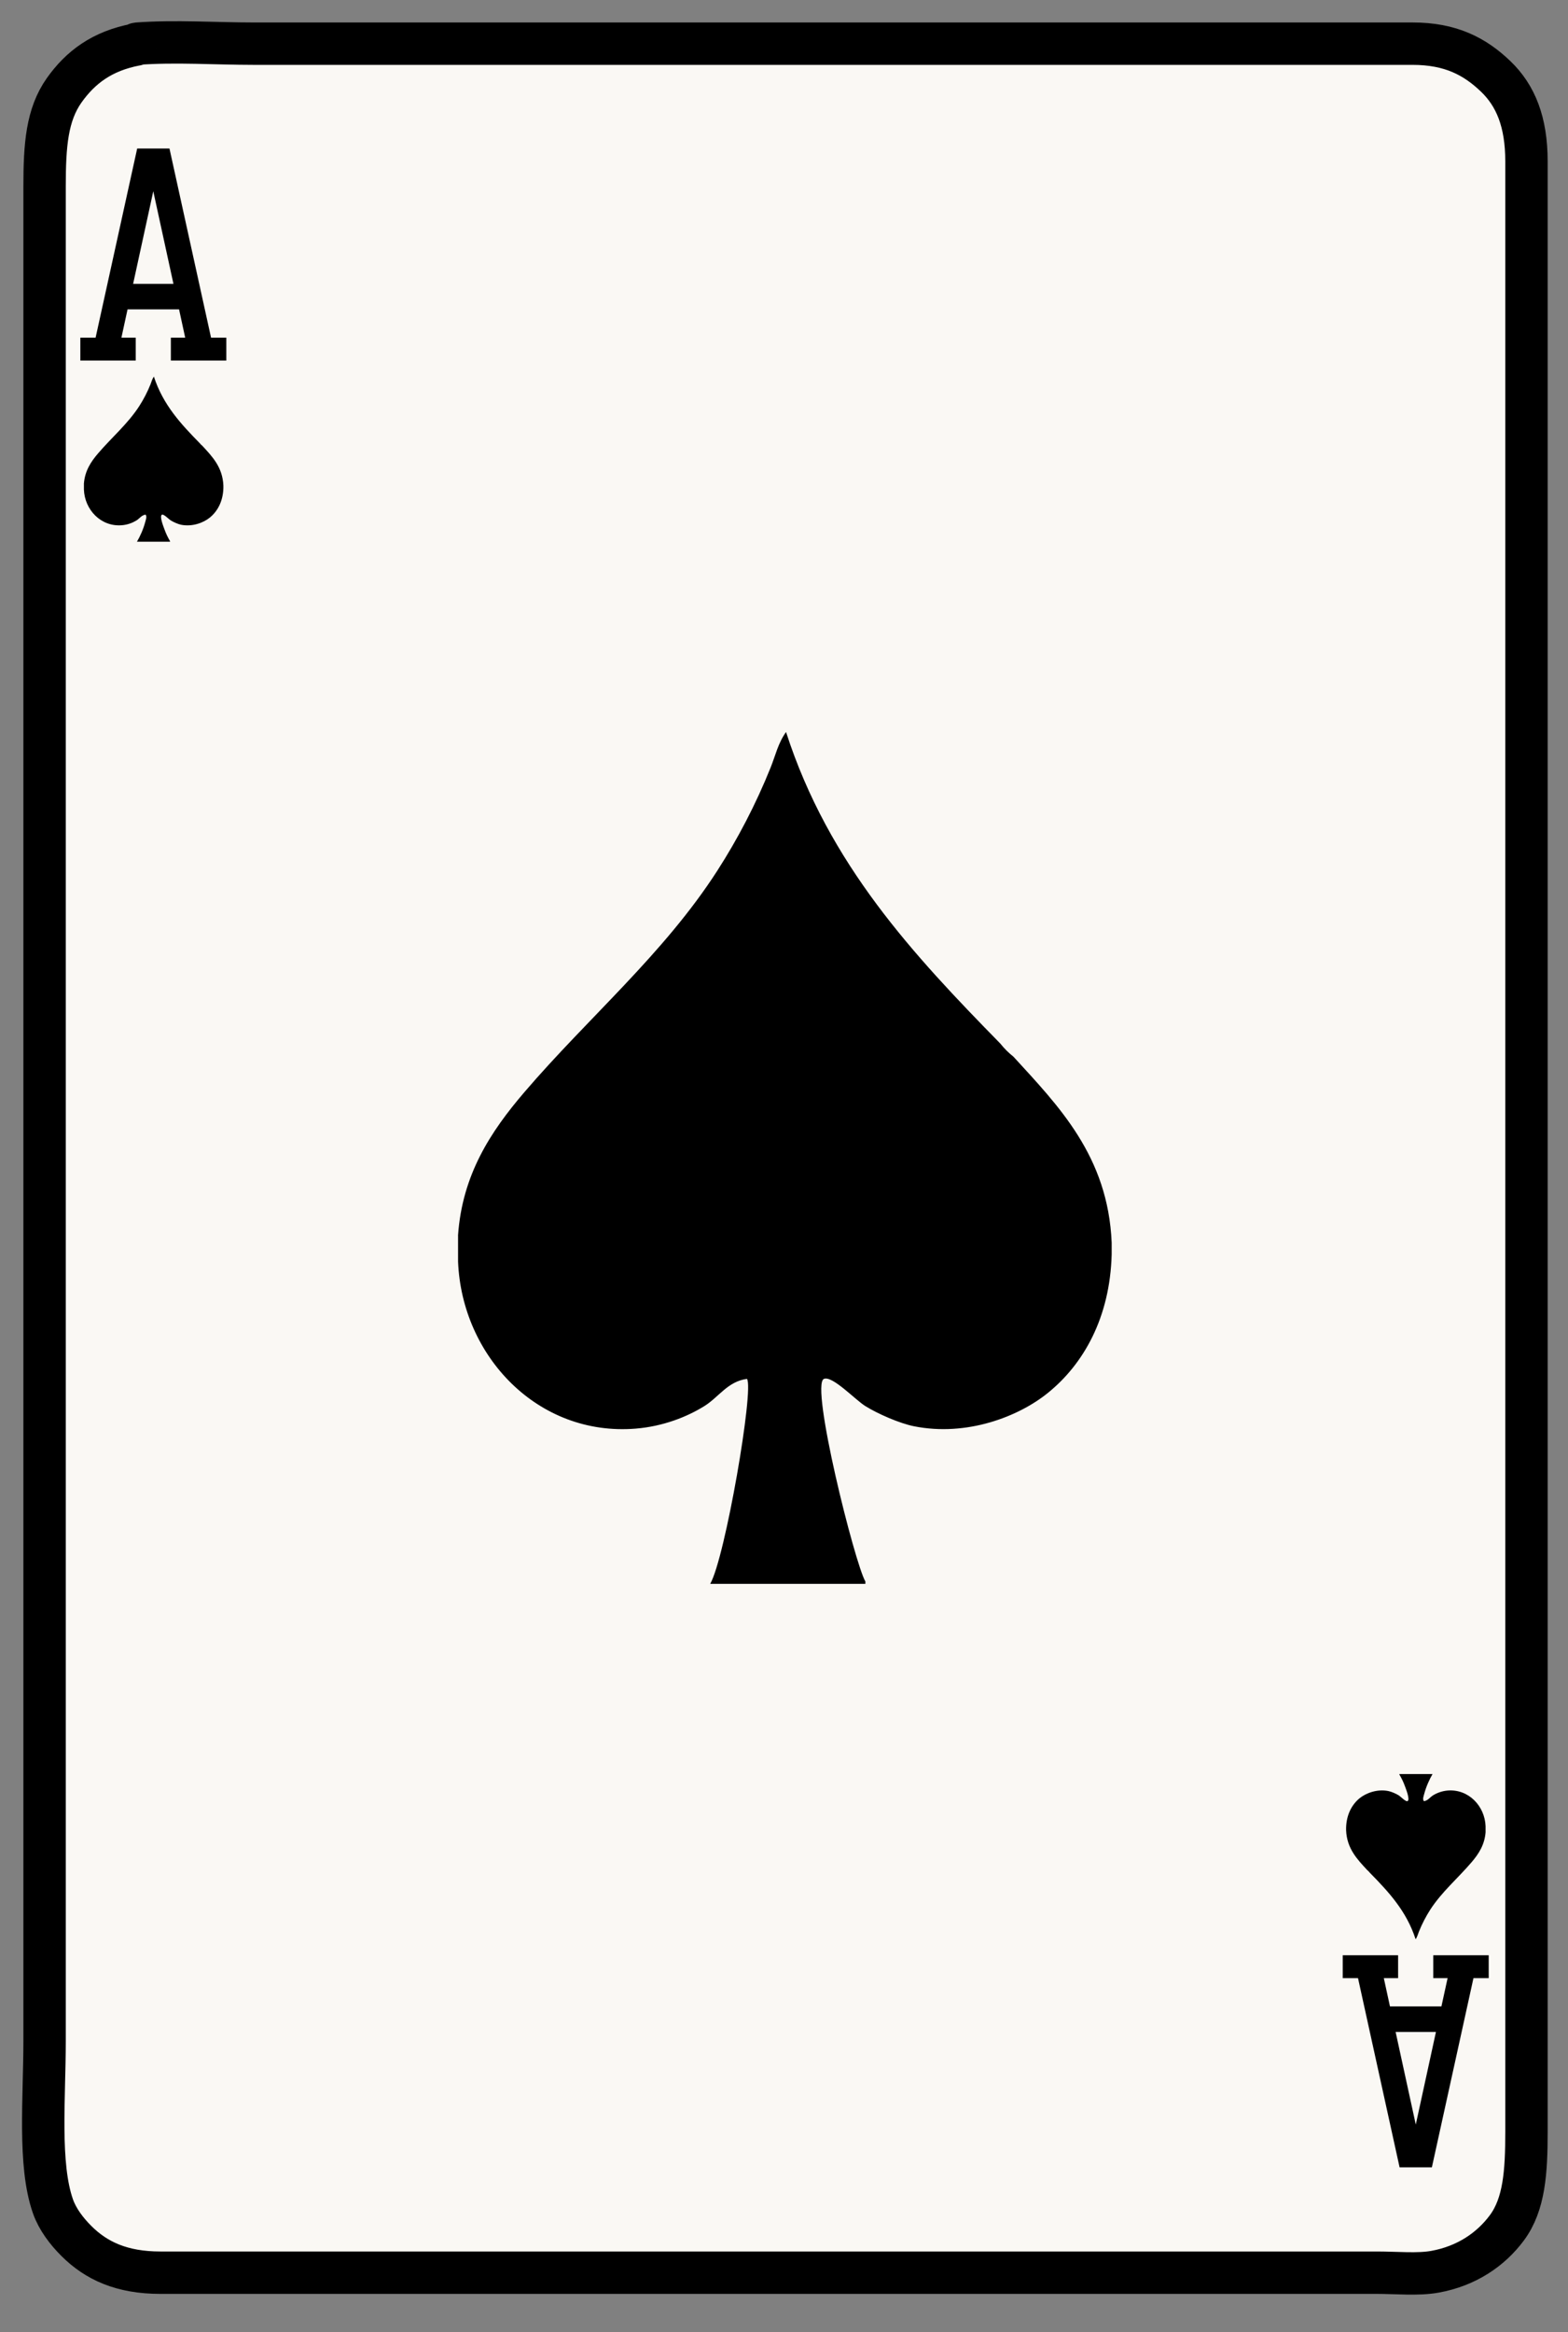 <svg width="37" height="55" viewBox="0 0 37 55" fill="none" xmlns="http://www.w3.org/2000/svg">
<rect x="0" y="0" width="37" height="55" fill="#808080" stroke="none"/>
<path d="M3.211 1.052C3.211 1.052 3.216 1.031 3.233 1.03C4.14 0.963 5.079 1.03 5.987 1.03C15.063 1.03 24.263 1.03 33.332 1.03C34.232 1.03 34.801 1.33 35.293 1.801C35.764 2.252 36.02 2.875 36.02 3.805C36.02 19.305 36.02 34.712 36.02 50.272C36.02 51.225 35.969 51.986 35.557 52.541C35.18 53.048 34.609 53.441 33.861 53.576C33.456 53.649 32.955 53.598 32.495 53.598C22.905 53.598 13.338 53.598 3.784 53.598C2.875 53.598 2.272 53.319 1.801 52.849C1.57 52.618 1.357 52.339 1.25 52.034C0.903 51.05 1.052 49.478 1.052 48.134C1.052 33.637 1.052 18.975 1.052 4.4C1.052 3.419 1.107 2.707 1.514 2.13C1.896 1.592 2.404 1.203 3.211 1.051V1.052Z" fill="#FAF8F4" stroke="black" stroke-linejoin="round"/>
<path fill-rule="evenodd" clip-rule="evenodd" d="M10.808 29.138C10.907 27.703 11.578 26.686 12.373 25.758C13.88 23.998 15.662 22.498 16.927 20.533C17.406 19.789 17.837 18.966 18.184 18.102C18.297 17.822 18.361 17.523 18.548 17.264C19.557 20.39 21.559 22.523 23.605 24.612C23.696 24.726 23.798 24.829 23.913 24.919C24.974 26.08 26.146 27.261 26.232 29.306V29.585C26.192 31.074 25.568 32.172 24.723 32.853C24.039 33.406 22.817 33.886 21.566 33.636C21.231 33.569 20.72 33.347 20.42 33.161C20.178 33.011 19.642 32.437 19.442 32.519C19.113 32.653 20.171 36.873 20.42 37.297V37.352H16.759C17.112 36.741 17.799 32.737 17.626 32.519C17.172 32.578 16.961 32.95 16.62 33.161C16.214 33.413 15.651 33.639 15 33.692C12.69 33.879 10.897 31.981 10.809 29.753V29.138H10.808Z" fill="black"/>
<path d="M4.98 7.963L3.999 3.503H3.237L2.256 7.963H1.896V8.503H3.203V7.963H2.865L3.01 7.295H4.225L4.37 7.963H4.032V8.503H5.34V7.963H4.981H4.98ZM3.141 6.695L3.617 4.51L4.093 6.695H3.141Z" fill="black"/>
<path fill-rule="evenodd" clip-rule="evenodd" d="M1.979 11.416C2 11.109 2.143 10.892 2.313 10.694C2.634 10.318 3.014 9.998 3.285 9.579C3.387 9.421 3.479 9.245 3.553 9.06C3.577 9 3.591 8.937 3.631 8.881C3.847 9.549 4.274 10.004 4.711 10.45C4.73 10.474 4.752 10.495 4.776 10.515C5.003 10.762 5.253 11.014 5.271 11.451V11.511C5.262 11.829 5.129 12.063 4.949 12.208C4.803 12.327 4.542 12.428 4.275 12.376C4.204 12.362 4.095 12.314 4.031 12.274C3.98 12.243 3.865 12.12 3.823 12.138C3.753 12.166 3.865 12.438 3.876 12.471C3.919 12.591 3.96 12.673 4.013 12.764V12.775H3.232C3.308 12.645 3.383 12.479 3.429 12.304C3.442 12.252 3.472 12.183 3.435 12.137C3.339 12.149 3.294 12.229 3.22 12.274C3.134 12.327 3.014 12.376 2.874 12.387C2.381 12.427 1.998 12.022 1.98 11.546V11.415L1.979 11.416Z" fill="black"/>
<path d="M32.045 46.652L33.026 51.113H33.788L34.769 46.652H35.129V46.112H33.821V46.652H34.159L34.013 47.319H32.799L32.654 46.652H32.991V46.112H31.684V46.652H32.043H32.045ZM33.884 47.92L33.408 50.105L32.932 47.92H33.884Z" fill="black"/>
<path fill-rule="evenodd" clip-rule="evenodd" d="M35.056 43.2C35.035 43.506 34.892 43.723 34.722 43.921C34.401 44.297 34.021 44.617 33.75 45.036C33.648 45.195 33.556 45.371 33.482 45.555C33.458 45.615 33.444 45.679 33.404 45.734C33.188 45.066 32.761 44.611 32.324 44.166C32.305 44.142 32.283 44.12 32.259 44.1C32.032 43.853 31.782 43.601 31.764 43.164V43.104C31.773 42.786 31.906 42.552 32.086 42.406C32.232 42.289 32.493 42.186 32.76 42.239C32.831 42.253 32.94 42.3 33.004 42.34C33.055 42.372 33.17 42.495 33.212 42.477C33.282 42.448 33.17 42.177 33.159 42.143C33.116 42.023 33.075 41.942 33.022 41.851V41.839H33.803C33.727 41.97 33.652 42.136 33.606 42.31C33.593 42.362 33.563 42.431 33.6 42.478C33.696 42.465 33.742 42.386 33.815 42.341C33.901 42.287 34.022 42.239 34.161 42.227C34.654 42.188 35.037 42.593 35.055 43.068V43.2H35.056Z" fill="black"/>
</svg>
